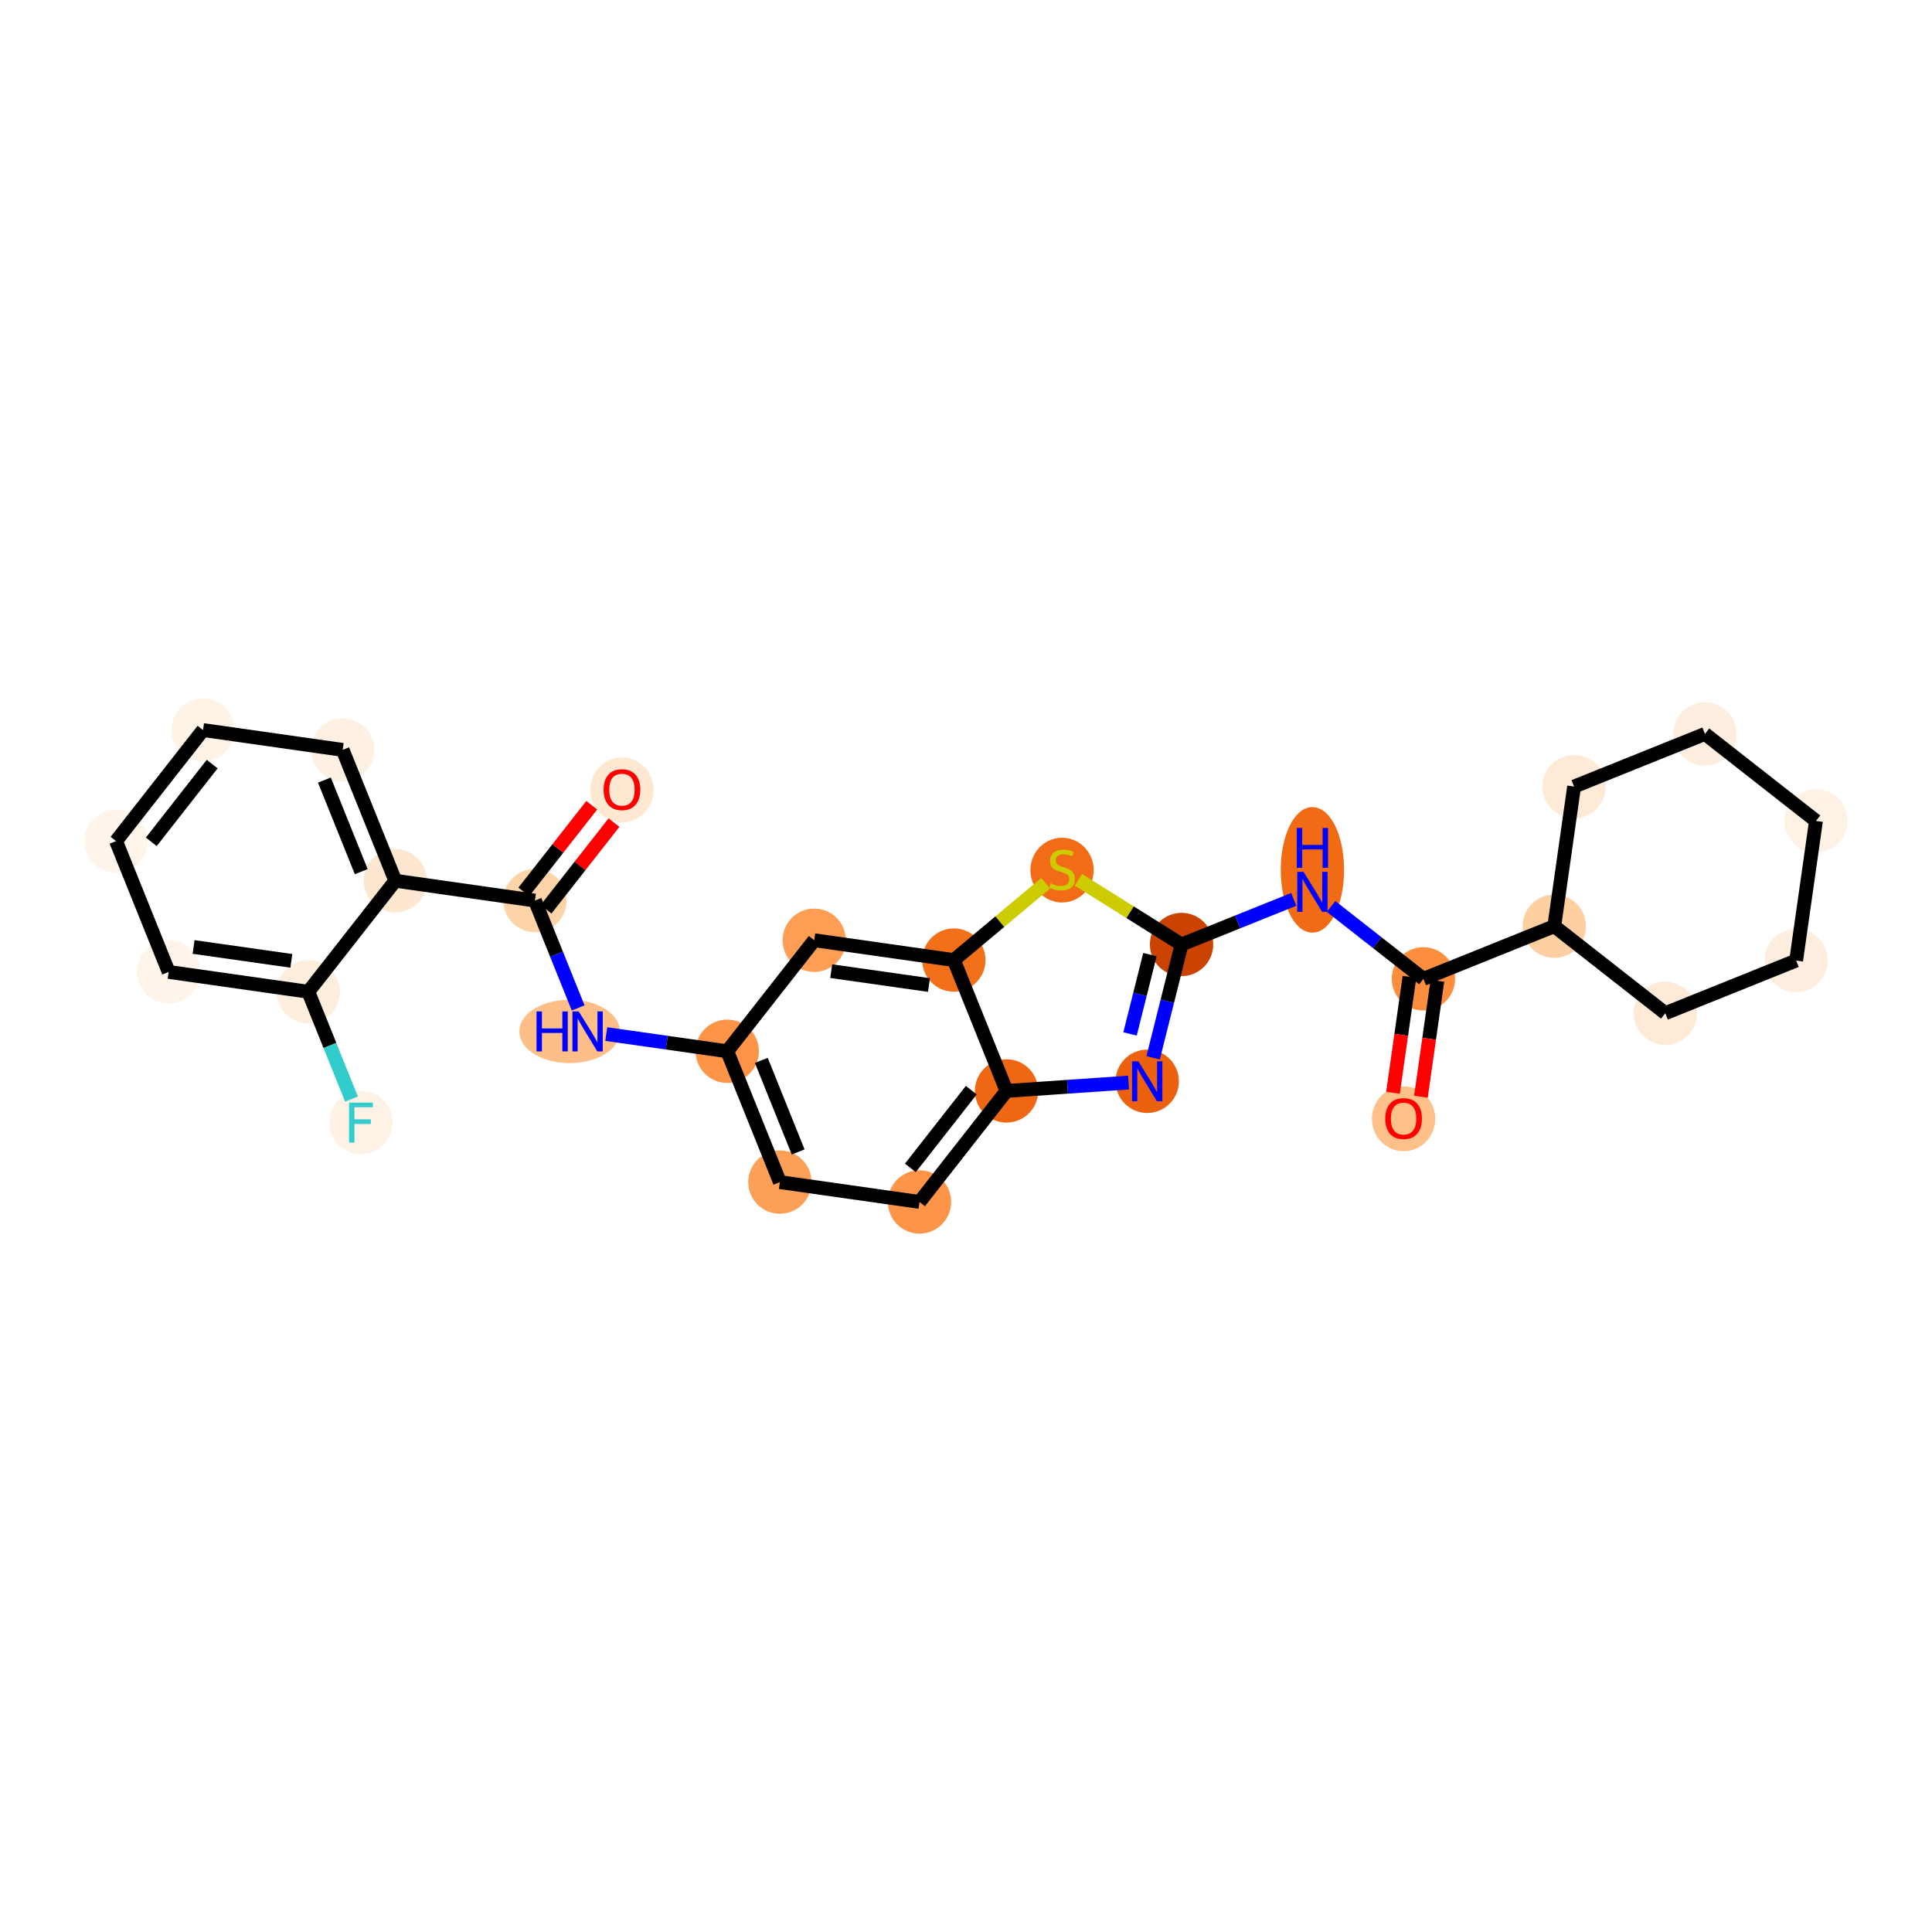 <?xml version='1.0' encoding='iso-8859-1'?>
<svg version='1.1' baseProfile='full'
              xmlns='http://www.w3.org/2000/svg'
                      xmlns:rdkit='http://www.rdkit.org/xml'
                      xmlns:xlink='http://www.w3.org/1999/xlink'
                  xml:space='preserve'
width='280px' height='280px' viewBox='0 0 280 280'>
<!-- END OF HEADER -->
<rect style='opacity:1.0;fill:#FFFFFF;stroke:none' width='280' height='280' x='0' y='0'> </rect>
<ellipse cx='90.138' cy='114.474' rx='4.088' ry='4.203'  style='fill:#FEE8D2;fill-rule:evenodd;stroke:#FEE8D2;stroke-width:1.0px;stroke-linecap:butt;stroke-linejoin:miter;stroke-opacity:1' />
<ellipse cx='77.529' cy='130.518' rx='4.088' ry='4.088'  style='fill:#FDD3A8;fill-rule:evenodd;stroke:#FDD3A8;stroke-width:1.0px;stroke-linecap:butt;stroke-linejoin:miter;stroke-opacity:1' />
<ellipse cx='82.555' cy='149.482' rx='6.788' ry='4.093'  style='fill:#FDBF87;fill-rule:evenodd;stroke:#FDBF87;stroke-width:1.0px;stroke-linecap:butt;stroke-linejoin:miter;stroke-opacity:1' />
<ellipse cx='105.397' cy='152.356' rx='4.088' ry='4.088'  style='fill:#FD9447;fill-rule:evenodd;stroke:#FD9447;stroke-width:1.0px;stroke-linecap:butt;stroke-linejoin:miter;stroke-opacity:1' />
<ellipse cx='113.026' cy='171.32' rx='4.088' ry='4.088'  style='fill:#FDA057;fill-rule:evenodd;stroke:#FDA057;stroke-width:1.0px;stroke-linecap:butt;stroke-linejoin:miter;stroke-opacity:1' />
<ellipse cx='133.264' cy='174.195' rx='4.088' ry='4.088'  style='fill:#FD9447;fill-rule:evenodd;stroke:#FD9447;stroke-width:1.0px;stroke-linecap:butt;stroke-linejoin:miter;stroke-opacity:1' />
<ellipse cx='145.873' cy='158.105' rx='4.088' ry='4.088'  style='fill:#EF6712;fill-rule:evenodd;stroke:#EF6712;stroke-width:1.0px;stroke-linecap:butt;stroke-linejoin:miter;stroke-opacity:1' />
<ellipse cx='166.266' cy='156.709' rx='4.088' ry='4.093'  style='fill:#EB610E;fill-rule:evenodd;stroke:#EB610E;stroke-width:1.0px;stroke-linecap:butt;stroke-linejoin:miter;stroke-opacity:1' />
<ellipse cx='171.24' cy='136.883' rx='4.088' ry='4.088'  style='fill:#CB4301;fill-rule:evenodd;stroke:#CB4301;stroke-width:1.0px;stroke-linecap:butt;stroke-linejoin:miter;stroke-opacity:1' />
<ellipse cx='190.204' cy='126.069' rx='4.088' ry='8.596'  style='fill:#F16A14;fill-rule:evenodd;stroke:#F16A14;stroke-width:1.0px;stroke-linecap:butt;stroke-linejoin:miter;stroke-opacity:1' />
<ellipse cx='206.293' cy='141.861' rx='4.088' ry='4.088'  style='fill:#FD8E3E;fill-rule:evenodd;stroke:#FD8E3E;stroke-width:1.0px;stroke-linecap:butt;stroke-linejoin:miter;stroke-opacity:1' />
<ellipse cx='203.419' cy='162.144' rx='4.088' ry='4.203'  style='fill:#FDC089;fill-rule:evenodd;stroke:#FDC089;stroke-width:1.0px;stroke-linecap:butt;stroke-linejoin:miter;stroke-opacity:1' />
<ellipse cx='225.257' cy='134.232' rx='4.088' ry='4.088'  style='fill:#FDCFA1;fill-rule:evenodd;stroke:#FDCFA1;stroke-width:1.0px;stroke-linecap:butt;stroke-linejoin:miter;stroke-opacity:1' />
<ellipse cx='241.346' cy='146.84' rx='4.088' ry='4.088'  style='fill:#FEEAD6;fill-rule:evenodd;stroke:#FEEAD6;stroke-width:1.0px;stroke-linecap:butt;stroke-linejoin:miter;stroke-opacity:1' />
<ellipse cx='260.31' cy='139.21' rx='4.088' ry='4.088'  style='fill:#FEEEDF;fill-rule:evenodd;stroke:#FEEEDF;stroke-width:1.0px;stroke-linecap:butt;stroke-linejoin:miter;stroke-opacity:1' />
<ellipse cx='263.185' cy='118.972' rx='4.088' ry='4.088'  style='fill:#FEF2E5;fill-rule:evenodd;stroke:#FEF2E5;stroke-width:1.0px;stroke-linecap:butt;stroke-linejoin:miter;stroke-opacity:1' />
<ellipse cx='247.095' cy='106.364' rx='4.088' ry='4.088'  style='fill:#FEEEDF;fill-rule:evenodd;stroke:#FEEEDF;stroke-width:1.0px;stroke-linecap:butt;stroke-linejoin:miter;stroke-opacity:1' />
<ellipse cx='228.131' cy='113.994' rx='4.088' ry='4.088'  style='fill:#FEEAD6;fill-rule:evenodd;stroke:#FEEAD6;stroke-width:1.0px;stroke-linecap:butt;stroke-linejoin:miter;stroke-opacity:1' />
<ellipse cx='153.921' cy='126.103' rx='4.088' ry='4.192'  style='fill:#F26C17;fill-rule:evenodd;stroke:#F26C17;stroke-width:1.0px;stroke-linecap:butt;stroke-linejoin:miter;stroke-opacity:1' />
<ellipse cx='138.243' cy='139.141' rx='4.088' ry='4.088'  style='fill:#F3701B;fill-rule:evenodd;stroke:#F3701B;stroke-width:1.0px;stroke-linecap:butt;stroke-linejoin:miter;stroke-opacity:1' />
<ellipse cx='118.005' cy='136.267' rx='4.088' ry='4.088'  style='fill:#FD9E54;fill-rule:evenodd;stroke:#FD9E54;stroke-width:1.0px;stroke-linecap:butt;stroke-linejoin:miter;stroke-opacity:1' />
<ellipse cx='57.291' cy='127.644' rx='4.088' ry='4.088'  style='fill:#FEE7D0;fill-rule:evenodd;stroke:#FEE7D0;stroke-width:1.0px;stroke-linecap:butt;stroke-linejoin:miter;stroke-opacity:1' />
<ellipse cx='49.662' cy='108.68' rx='4.088' ry='4.088'  style='fill:#FEF1E3;fill-rule:evenodd;stroke:#FEF1E3;stroke-width:1.0px;stroke-linecap:butt;stroke-linejoin:miter;stroke-opacity:1' />
<ellipse cx='29.424' cy='105.805' rx='4.088' ry='4.088'  style='fill:#FEF3E7;fill-rule:evenodd;stroke:#FEF3E7;stroke-width:1.0px;stroke-linecap:butt;stroke-linejoin:miter;stroke-opacity:1' />
<ellipse cx='16.816' cy='121.895' rx='4.088' ry='4.088'  style='fill:#FFF5EB;fill-rule:evenodd;stroke:#FFF5EB;stroke-width:1.0px;stroke-linecap:butt;stroke-linejoin:miter;stroke-opacity:1' />
<ellipse cx='24.445' cy='140.859' rx='4.088' ry='4.088'  style='fill:#FEF4E9;fill-rule:evenodd;stroke:#FEF4E9;stroke-width:1.0px;stroke-linecap:butt;stroke-linejoin:miter;stroke-opacity:1' />
<ellipse cx='44.683' cy='143.733' rx='4.088' ry='4.088'  style='fill:#FEEEDE;fill-rule:evenodd;stroke:#FEEEDE;stroke-width:1.0px;stroke-linecap:butt;stroke-linejoin:miter;stroke-opacity:1' />
<ellipse cx='52.313' cy='162.697' rx='4.088' ry='4.093'  style='fill:#FEF2E6;fill-rule:evenodd;stroke:#FEF2E6;stroke-width:1.0px;stroke-linecap:butt;stroke-linejoin:miter;stroke-opacity:1' />
<path class='bond-0 atom-0 atom-1' d='M 85.764,116.696 L 80.842,122.977' style='fill:none;fill-rule:evenodd;stroke:#FF0000;stroke-width:2.0px;stroke-linecap:butt;stroke-linejoin:miter;stroke-opacity:1' />
<path class='bond-0 atom-0 atom-1' d='M 80.842,122.977 L 75.92,129.257' style='fill:none;fill-rule:evenodd;stroke:#000000;stroke-width:2.0px;stroke-linecap:butt;stroke-linejoin:miter;stroke-opacity:1' />
<path class='bond-0 atom-0 atom-1' d='M 88.982,119.218 L 84.06,125.498' style='fill:none;fill-rule:evenodd;stroke:#FF0000;stroke-width:2.0px;stroke-linecap:butt;stroke-linejoin:miter;stroke-opacity:1' />
<path class='bond-0 atom-0 atom-1' d='M 84.06,125.498 L 79.138,131.779' style='fill:none;fill-rule:evenodd;stroke:#000000;stroke-width:2.0px;stroke-linecap:butt;stroke-linejoin:miter;stroke-opacity:1' />
<path class='bond-1 atom-1 atom-2' d='M 77.529,130.518 L 80.659,138.297' style='fill:none;fill-rule:evenodd;stroke:#000000;stroke-width:2.0px;stroke-linecap:butt;stroke-linejoin:miter;stroke-opacity:1' />
<path class='bond-1 atom-1 atom-2' d='M 80.659,138.297 L 83.789,146.076' style='fill:none;fill-rule:evenodd;stroke:#0000FF;stroke-width:2.0px;stroke-linecap:butt;stroke-linejoin:miter;stroke-opacity:1' />
<path class='bond-20 atom-1 atom-21' d='M 77.529,130.518 L 57.291,127.644' style='fill:none;fill-rule:evenodd;stroke:#000000;stroke-width:2.0px;stroke-linecap:butt;stroke-linejoin:miter;stroke-opacity:1' />
<path class='bond-2 atom-2 atom-3' d='M 87.865,149.866 L 96.631,151.111' style='fill:none;fill-rule:evenodd;stroke:#0000FF;stroke-width:2.0px;stroke-linecap:butt;stroke-linejoin:miter;stroke-opacity:1' />
<path class='bond-2 atom-2 atom-3' d='M 96.631,151.111 L 105.397,152.356' style='fill:none;fill-rule:evenodd;stroke:#000000;stroke-width:2.0px;stroke-linecap:butt;stroke-linejoin:miter;stroke-opacity:1' />
<path class='bond-3 atom-3 atom-4' d='M 105.397,152.356 L 113.026,171.32' style='fill:none;fill-rule:evenodd;stroke:#000000;stroke-width:2.0px;stroke-linecap:butt;stroke-linejoin:miter;stroke-opacity:1' />
<path class='bond-3 atom-3 atom-4' d='M 110.334,153.675 L 115.675,166.95' style='fill:none;fill-rule:evenodd;stroke:#000000;stroke-width:2.0px;stroke-linecap:butt;stroke-linejoin:miter;stroke-opacity:1' />
<path class='bond-27 atom-20 atom-3' d='M 118.005,136.267 L 105.397,152.356' style='fill:none;fill-rule:evenodd;stroke:#000000;stroke-width:2.0px;stroke-linecap:butt;stroke-linejoin:miter;stroke-opacity:1' />
<path class='bond-4 atom-4 atom-5' d='M 113.026,171.32 L 133.264,174.195' style='fill:none;fill-rule:evenodd;stroke:#000000;stroke-width:2.0px;stroke-linecap:butt;stroke-linejoin:miter;stroke-opacity:1' />
<path class='bond-5 atom-5 atom-6' d='M 133.264,174.195 L 145.873,158.105' style='fill:none;fill-rule:evenodd;stroke:#000000;stroke-width:2.0px;stroke-linecap:butt;stroke-linejoin:miter;stroke-opacity:1' />
<path class='bond-5 atom-5 atom-6' d='M 131.938,169.26 L 140.763,157.997' style='fill:none;fill-rule:evenodd;stroke:#000000;stroke-width:2.0px;stroke-linecap:butt;stroke-linejoin:miter;stroke-opacity:1' />
<path class='bond-6 atom-6 atom-7' d='M 145.873,158.105 L 154.716,157.5' style='fill:none;fill-rule:evenodd;stroke:#000000;stroke-width:2.0px;stroke-linecap:butt;stroke-linejoin:miter;stroke-opacity:1' />
<path class='bond-6 atom-6 atom-7' d='M 154.716,157.5 L 163.56,156.894' style='fill:none;fill-rule:evenodd;stroke:#0000FF;stroke-width:2.0px;stroke-linecap:butt;stroke-linejoin:miter;stroke-opacity:1' />
<path class='bond-29 atom-19 atom-6' d='M 138.243,139.141 L 145.873,158.105' style='fill:none;fill-rule:evenodd;stroke:#000000;stroke-width:2.0px;stroke-linecap:butt;stroke-linejoin:miter;stroke-opacity:1' />
<path class='bond-7 atom-7 atom-8' d='M 167.12,153.304 L 169.18,145.093' style='fill:none;fill-rule:evenodd;stroke:#0000FF;stroke-width:2.0px;stroke-linecap:butt;stroke-linejoin:miter;stroke-opacity:1' />
<path class='bond-7 atom-7 atom-8' d='M 169.18,145.093 L 171.24,136.883' style='fill:none;fill-rule:evenodd;stroke:#000000;stroke-width:2.0px;stroke-linecap:butt;stroke-linejoin:miter;stroke-opacity:1' />
<path class='bond-7 atom-7 atom-8' d='M 163.773,149.846 L 165.215,144.098' style='fill:none;fill-rule:evenodd;stroke:#0000FF;stroke-width:2.0px;stroke-linecap:butt;stroke-linejoin:miter;stroke-opacity:1' />
<path class='bond-7 atom-7 atom-8' d='M 165.215,144.098 L 166.657,138.351' style='fill:none;fill-rule:evenodd;stroke:#000000;stroke-width:2.0px;stroke-linecap:butt;stroke-linejoin:miter;stroke-opacity:1' />
<path class='bond-8 atom-8 atom-9' d='M 171.24,136.883 L 179.369,133.612' style='fill:none;fill-rule:evenodd;stroke:#000000;stroke-width:2.0px;stroke-linecap:butt;stroke-linejoin:miter;stroke-opacity:1' />
<path class='bond-8 atom-8 atom-9' d='M 179.369,133.612 L 187.497,130.342' style='fill:none;fill-rule:evenodd;stroke:#0000FF;stroke-width:2.0px;stroke-linecap:butt;stroke-linejoin:miter;stroke-opacity:1' />
<path class='bond-17 atom-8 atom-18' d='M 171.24,136.883 L 163.764,132.196' style='fill:none;fill-rule:evenodd;stroke:#000000;stroke-width:2.0px;stroke-linecap:butt;stroke-linejoin:miter;stroke-opacity:1' />
<path class='bond-17 atom-8 atom-18' d='M 163.764,132.196 L 156.288,127.509' style='fill:none;fill-rule:evenodd;stroke:#CCCC00;stroke-width:2.0px;stroke-linecap:butt;stroke-linejoin:miter;stroke-opacity:1' />
<path class='bond-9 atom-9 atom-10' d='M 192.91,131.374 L 199.602,136.618' style='fill:none;fill-rule:evenodd;stroke:#0000FF;stroke-width:2.0px;stroke-linecap:butt;stroke-linejoin:miter;stroke-opacity:1' />
<path class='bond-9 atom-9 atom-10' d='M 199.602,136.618 L 206.293,141.861' style='fill:none;fill-rule:evenodd;stroke:#000000;stroke-width:2.0px;stroke-linecap:butt;stroke-linejoin:miter;stroke-opacity:1' />
<path class='bond-10 atom-10 atom-11' d='M 204.269,141.574 L 203.076,149.974' style='fill:none;fill-rule:evenodd;stroke:#000000;stroke-width:2.0px;stroke-linecap:butt;stroke-linejoin:miter;stroke-opacity:1' />
<path class='bond-10 atom-10 atom-11' d='M 203.076,149.974 L 201.883,158.374' style='fill:none;fill-rule:evenodd;stroke:#FF0000;stroke-width:2.0px;stroke-linecap:butt;stroke-linejoin:miter;stroke-opacity:1' />
<path class='bond-10 atom-10 atom-11' d='M 208.317,142.149 L 207.124,150.549' style='fill:none;fill-rule:evenodd;stroke:#000000;stroke-width:2.0px;stroke-linecap:butt;stroke-linejoin:miter;stroke-opacity:1' />
<path class='bond-10 atom-10 atom-11' d='M 207.124,150.549 L 205.931,158.949' style='fill:none;fill-rule:evenodd;stroke:#FF0000;stroke-width:2.0px;stroke-linecap:butt;stroke-linejoin:miter;stroke-opacity:1' />
<path class='bond-11 atom-10 atom-12' d='M 206.293,141.861 L 225.257,134.232' style='fill:none;fill-rule:evenodd;stroke:#000000;stroke-width:2.0px;stroke-linecap:butt;stroke-linejoin:miter;stroke-opacity:1' />
<path class='bond-12 atom-12 atom-13' d='M 225.257,134.232 L 241.346,146.84' style='fill:none;fill-rule:evenodd;stroke:#000000;stroke-width:2.0px;stroke-linecap:butt;stroke-linejoin:miter;stroke-opacity:1' />
<path class='bond-30 atom-17 atom-12' d='M 228.131,113.994 L 225.257,134.232' style='fill:none;fill-rule:evenodd;stroke:#000000;stroke-width:2.0px;stroke-linecap:butt;stroke-linejoin:miter;stroke-opacity:1' />
<path class='bond-13 atom-13 atom-14' d='M 241.346,146.84 L 260.31,139.21' style='fill:none;fill-rule:evenodd;stroke:#000000;stroke-width:2.0px;stroke-linecap:butt;stroke-linejoin:miter;stroke-opacity:1' />
<path class='bond-14 atom-14 atom-15' d='M 260.31,139.21 L 263.185,118.972' style='fill:none;fill-rule:evenodd;stroke:#000000;stroke-width:2.0px;stroke-linecap:butt;stroke-linejoin:miter;stroke-opacity:1' />
<path class='bond-15 atom-15 atom-16' d='M 263.185,118.972 L 247.095,106.364' style='fill:none;fill-rule:evenodd;stroke:#000000;stroke-width:2.0px;stroke-linecap:butt;stroke-linejoin:miter;stroke-opacity:1' />
<path class='bond-16 atom-16 atom-17' d='M 247.095,106.364 L 228.131,113.994' style='fill:none;fill-rule:evenodd;stroke:#000000;stroke-width:2.0px;stroke-linecap:butt;stroke-linejoin:miter;stroke-opacity:1' />
<path class='bond-18 atom-18 atom-19' d='M 151.554,128.005 L 144.898,133.573' style='fill:none;fill-rule:evenodd;stroke:#CCCC00;stroke-width:2.0px;stroke-linecap:butt;stroke-linejoin:miter;stroke-opacity:1' />
<path class='bond-18 atom-18 atom-19' d='M 144.898,133.573 L 138.243,139.141' style='fill:none;fill-rule:evenodd;stroke:#000000;stroke-width:2.0px;stroke-linecap:butt;stroke-linejoin:miter;stroke-opacity:1' />
<path class='bond-19 atom-19 atom-20' d='M 138.243,139.141 L 118.005,136.267' style='fill:none;fill-rule:evenodd;stroke:#000000;stroke-width:2.0px;stroke-linecap:butt;stroke-linejoin:miter;stroke-opacity:1' />
<path class='bond-19 atom-19 atom-20' d='M 134.632,142.758 L 120.466,140.746' style='fill:none;fill-rule:evenodd;stroke:#000000;stroke-width:2.0px;stroke-linecap:butt;stroke-linejoin:miter;stroke-opacity:1' />
<path class='bond-21 atom-21 atom-22' d='M 57.291,127.644 L 49.662,108.68' style='fill:none;fill-rule:evenodd;stroke:#000000;stroke-width:2.0px;stroke-linecap:butt;stroke-linejoin:miter;stroke-opacity:1' />
<path class='bond-21 atom-21 atom-22' d='M 52.354,126.325 L 47.013,113.05' style='fill:none;fill-rule:evenodd;stroke:#000000;stroke-width:2.0px;stroke-linecap:butt;stroke-linejoin:miter;stroke-opacity:1' />
<path class='bond-28 atom-26 atom-21' d='M 44.683,143.733 L 57.291,127.644' style='fill:none;fill-rule:evenodd;stroke:#000000;stroke-width:2.0px;stroke-linecap:butt;stroke-linejoin:miter;stroke-opacity:1' />
<path class='bond-22 atom-22 atom-23' d='M 49.662,108.68 L 29.424,105.805' style='fill:none;fill-rule:evenodd;stroke:#000000;stroke-width:2.0px;stroke-linecap:butt;stroke-linejoin:miter;stroke-opacity:1' />
<path class='bond-23 atom-23 atom-24' d='M 29.424,105.805 L 16.816,121.895' style='fill:none;fill-rule:evenodd;stroke:#000000;stroke-width:2.0px;stroke-linecap:butt;stroke-linejoin:miter;stroke-opacity:1' />
<path class='bond-23 atom-23 atom-24' d='M 30.75,110.74 L 21.925,122.003' style='fill:none;fill-rule:evenodd;stroke:#000000;stroke-width:2.0px;stroke-linecap:butt;stroke-linejoin:miter;stroke-opacity:1' />
<path class='bond-24 atom-24 atom-25' d='M 16.816,121.895 L 24.445,140.859' style='fill:none;fill-rule:evenodd;stroke:#000000;stroke-width:2.0px;stroke-linecap:butt;stroke-linejoin:miter;stroke-opacity:1' />
<path class='bond-25 atom-25 atom-26' d='M 24.445,140.859 L 44.683,143.733' style='fill:none;fill-rule:evenodd;stroke:#000000;stroke-width:2.0px;stroke-linecap:butt;stroke-linejoin:miter;stroke-opacity:1' />
<path class='bond-25 atom-25 atom-26' d='M 28.056,137.242 L 42.222,139.254' style='fill:none;fill-rule:evenodd;stroke:#000000;stroke-width:2.0px;stroke-linecap:butt;stroke-linejoin:miter;stroke-opacity:1' />
<path class='bond-26 atom-26 atom-27' d='M 44.683,143.733 L 47.813,151.512' style='fill:none;fill-rule:evenodd;stroke:#000000;stroke-width:2.0px;stroke-linecap:butt;stroke-linejoin:miter;stroke-opacity:1' />
<path class='bond-26 atom-26 atom-27' d='M 47.813,151.512 L 50.943,159.291' style='fill:none;fill-rule:evenodd;stroke:#33CCCC;stroke-width:2.0px;stroke-linecap:butt;stroke-linejoin:miter;stroke-opacity:1' />
<path  class='atom-0' d='M 87.48 114.445
Q 87.48 113.055, 88.167 112.278
Q 88.854 111.502, 90.138 111.502
Q 91.421 111.502, 92.108 112.278
Q 92.795 113.055, 92.795 114.445
Q 92.795 115.851, 92.1 116.653
Q 91.405 117.446, 90.138 117.446
Q 88.862 117.446, 88.167 116.653
Q 87.48 115.86, 87.48 114.445
M 90.138 116.792
Q 91.021 116.792, 91.495 116.203
Q 91.977 115.606, 91.977 114.445
Q 91.977 113.309, 91.495 112.736
Q 91.021 112.156, 90.138 112.156
Q 89.254 112.156, 88.772 112.728
Q 88.298 113.3, 88.298 114.445
Q 88.298 115.614, 88.772 116.203
Q 89.254 116.792, 90.138 116.792
' fill='#FF0000'/>
<path  class='atom-2' d='M 77.755 146.587
L 78.54 146.587
L 78.54 149.049
L 81.5 149.049
L 81.5 146.587
L 82.285 146.587
L 82.285 152.376
L 81.5 152.376
L 81.5 149.703
L 78.54 149.703
L 78.54 152.376
L 77.755 152.376
L 77.755 146.587
' fill='#0000FF'/>
<path  class='atom-2' d='M 83.879 146.587
L 85.776 149.654
Q 85.964 149.956, 86.267 150.504
Q 86.569 151.052, 86.586 151.084
L 86.586 146.587
L 87.354 146.587
L 87.354 152.376
L 86.561 152.376
L 84.525 149.024
Q 84.288 148.632, 84.035 148.182
Q 83.789 147.732, 83.716 147.593
L 83.716 152.376
L 82.963 152.376
L 82.963 146.587
L 83.879 146.587
' fill='#0000FF'/>
<path  class='atom-7' d='M 164.986 153.815
L 166.883 156.881
Q 167.071 157.183, 167.374 157.731
Q 167.676 158.279, 167.693 158.312
L 167.693 153.815
L 168.461 153.815
L 168.461 159.604
L 167.668 159.604
L 165.632 156.251
Q 165.395 155.859, 165.142 155.409
Q 164.896 154.959, 164.823 154.82
L 164.823 159.604
L 164.071 159.604
L 164.071 153.815
L 164.986 153.815
' fill='#0000FF'/>
<path  class='atom-9' d='M 188.924 126.359
L 190.821 129.425
Q 191.009 129.727, 191.312 130.275
Q 191.614 130.823, 191.631 130.856
L 191.631 126.359
L 192.399 126.359
L 192.399 132.147
L 191.606 132.147
L 189.57 128.795
Q 189.333 128.403, 189.08 127.953
Q 188.834 127.503, 188.761 127.364
L 188.761 132.147
L 188.008 132.147
L 188.008 126.359
L 188.924 126.359
' fill='#0000FF'/>
<path  class='atom-9' d='M 187.939 119.991
L 188.724 119.991
L 188.724 122.452
L 191.684 122.452
L 191.684 119.991
L 192.469 119.991
L 192.469 125.78
L 191.684 125.78
L 191.684 123.106
L 188.724 123.106
L 188.724 125.78
L 187.939 125.78
L 187.939 119.991
' fill='#0000FF'/>
<path  class='atom-11' d='M 200.761 162.116
Q 200.761 160.726, 201.448 159.949
Q 202.135 159.172, 203.419 159.172
Q 204.702 159.172, 205.389 159.949
Q 206.076 160.726, 206.076 162.116
Q 206.076 163.522, 205.381 164.323
Q 204.686 165.116, 203.419 165.116
Q 202.143 165.116, 201.448 164.323
Q 200.761 163.53, 200.761 162.116
M 203.419 164.462
Q 204.302 164.462, 204.776 163.874
Q 205.258 163.277, 205.258 162.116
Q 205.258 160.979, 204.776 160.407
Q 204.302 159.826, 203.419 159.826
Q 202.536 159.826, 202.053 160.399
Q 201.579 160.971, 201.579 162.116
Q 201.579 163.285, 202.053 163.874
Q 202.536 164.462, 203.419 164.462
' fill='#FF0000'/>
<path  class='atom-18' d='M 152.286 128.012
Q 152.351 128.037, 152.621 128.151
Q 152.891 128.265, 153.185 128.339
Q 153.488 128.404, 153.782 128.404
Q 154.33 128.404, 154.649 128.143
Q 154.968 127.873, 154.968 127.407
Q 154.968 127.088, 154.804 126.892
Q 154.649 126.696, 154.403 126.589
Q 154.158 126.483, 153.749 126.36
Q 153.234 126.205, 152.923 126.058
Q 152.621 125.911, 152.4 125.6
Q 152.188 125.289, 152.188 124.766
Q 152.188 124.038, 152.678 123.589
Q 153.177 123.139, 154.158 123.139
Q 154.829 123.139, 155.589 123.458
L 155.401 124.087
Q 154.706 123.801, 154.183 123.801
Q 153.618 123.801, 153.308 124.038
Q 152.997 124.267, 153.005 124.668
Q 153.005 124.979, 153.161 125.167
Q 153.324 125.355, 153.553 125.461
Q 153.79 125.567, 154.183 125.69
Q 154.706 125.853, 155.017 126.017
Q 155.327 126.181, 155.548 126.516
Q 155.777 126.843, 155.777 127.407
Q 155.777 128.208, 155.237 128.642
Q 154.706 129.067, 153.815 129.067
Q 153.3 129.067, 152.907 128.952
Q 152.523 128.846, 152.065 128.658
L 152.286 128.012
' fill='#CCCC00'/>
<path  class='atom-27' d='M 50.592 159.802
L 54.034 159.802
L 54.034 160.465
L 51.368 160.465
L 51.368 162.223
L 53.739 162.223
L 53.739 162.893
L 51.368 162.893
L 51.368 165.591
L 50.592 165.591
L 50.592 159.802
' fill='#33CCCC'/>
</svg>
